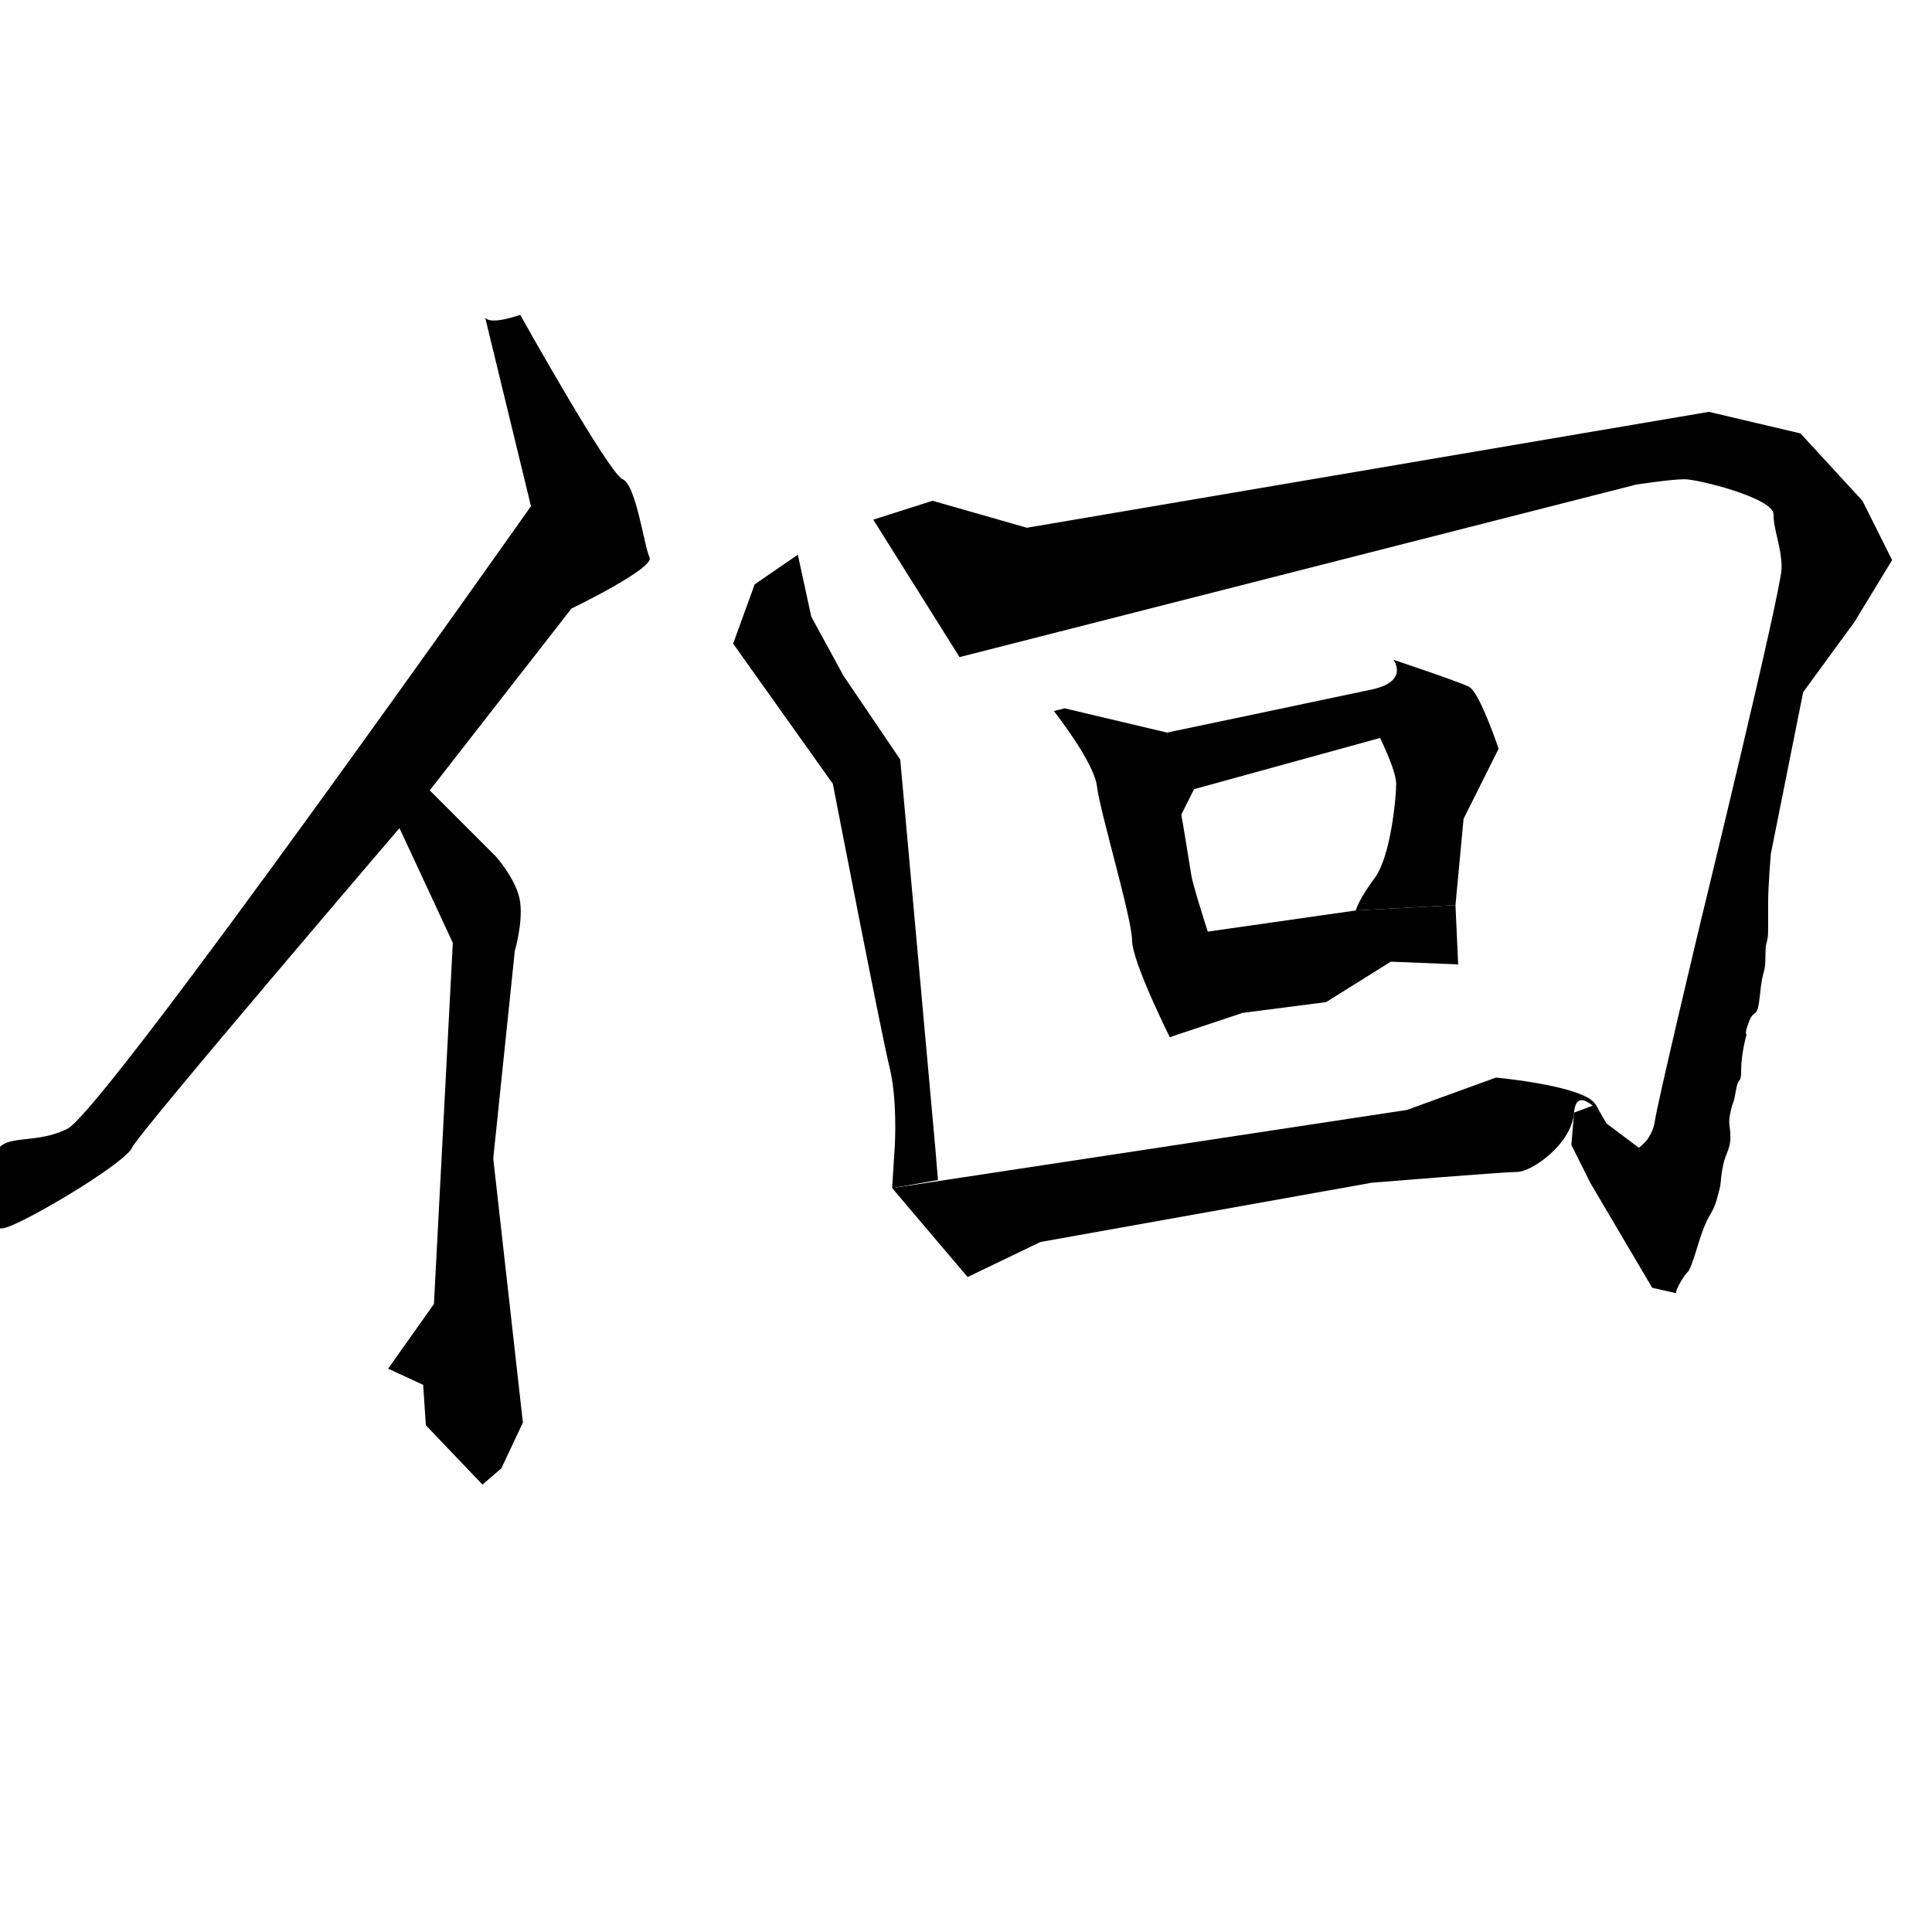 <?xml version="1.0" encoding="UTF-8" standalone="no"?>
<!-- Created with Inkscape (http://www.inkscape.org/) -->

<svg
   xmlns:dc="http://purl.org/dc/elements/1.1/"
   xmlns:cc="http://creativecommons.org/ns#"
   xmlns:rdf="http://www.w3.org/1999/02/22-rdf-syntax-ns#"
   xmlns:svg="http://www.w3.org/2000/svg"
   xmlns="http://www.w3.org/2000/svg"
   xmlns:sodipodi="http://sodipodi.sourceforge.net/DTD/sodipodi-0.dtd"
   xmlns:inkscape="http://www.inkscape.org/namespaces/inkscape"
   width="512"
   height="512"
   viewBox="0 0 512 512"
   version="1.1"
   id="svg8"
   inkscape:version="0.92.4 (5da689c313, 2019-01-14)"
   sodipodi:docname="U+77BB.svg">
  <defs
     id="defs2" />
  <sodipodi:namedview
     id="base"
     pagecolor="#ffffff"
     bordercolor="#666666"
     borderopacity="1.0"
     inkscape:pageopacity="0.0"
     inkscape:pageshadow="2"
     inkscape:zoom="1.4"
     inkscape:cx="197.33028"
     inkscape:cy="261.75427"
     inkscape:document-units="px"
     inkscape:current-layer="layer1"
     showgrid="false"
     units="px"
     inkscape:window-width="1920"
     inkscape:window-height="1017"
     inkscape:window-x="-8"
     inkscape:window-y="-8"
     inkscape:window-maximized="1" />
  <g
     inkscape:label="圖層 1"
     inkscape:groupmode="layer"
     id="layer1"
     transform="translate(0,-1208.118)">
    <path
       style="fill:#000000;stroke:none;stroke-width:1px;stroke-linecap:butt;stroke-linejoin:miter;stroke-opacity:1;fill-opacity:1"
       d="m 128.571,1292.261 12.143,50 c 0,0 -112.857,160 -122.857,165 -10,5 -19.286,0 -19.286,9.286 0,9.286 -4.286,20 4.286,16.428 C 11.429,1529.404 33.571,1515.832 35,1512.261 c 1.429,-3.571 73.571,-87.857 73.571,-87.857 l 42.857,-55 c 0,0 22.143,-10.714 20.714,-13.571 -1.429,-2.857 -3.571,-19.286 -7.143,-20.714 -3.571,-1.429 -27.143,-43.571 -27.143,-43.571 0,0 -7.857,2.857 -9.286,0.714 z"
       id="path4723"
       inkscape:connector-curvature="0" />
    <path
       style="fill:#000000;stroke:none;stroke-width:1px;stroke-linecap:butt;stroke-linejoin:miter;stroke-opacity:1;fill-opacity:1"
       d="m 113.571,1417.261 -7.857,10 14.286,30.714 -5,95.714 -12.143,17.143 9.286,4.286 0.714,10.714 15,15.714 5,-4.286 5.714,-12.143 -7.857,-70 5.714,-55 c 0,0 2.143,-7.143 1.429,-12.857 -0.714,-5.714 -6.429,-12.143 -6.429,-12.143 z"
       id="path4725"
       inkscape:connector-curvature="0" />
    <path
       style="fill:#000000;stroke:none;stroke-width:1px;stroke-linecap:butt;stroke-linejoin:miter;stroke-opacity:1;fill-opacity:1"
       d="m 211.429,1355.118 3.571,16.429 8.571,15.714 15,22.143 9.286,102.857 0.714,8.571 -12.143,2.143 0.714,-11.428 c 0,0 0.714,-12.143 -1.429,-20.714 -2.143,-8.571 -15,-75 -15,-75 L 194.286,1378.69 200,1362.975 Z"
       id="path4727"
       inkscape:connector-curvature="0" />
    <path
       style="fill:#000000;stroke:none;stroke-width:1px;stroke-linecap:butt;stroke-linejoin:miter;stroke-opacity:1;fill-opacity:1"
       d="m 231.429,1345.832 22.857,36.429 179.286,-45.714 c 0,0 9.286,-1.429 12.857,-1.429 3.571,0 23.571,5 23.571,9.286 0,4.286 2.143,8.571 2.143,14.286 0,5.714 -21.429,93.572 -21.429,93.572 0,0 -11.429,47.857 -12.143,52.857 -0.714,5 -4.286,7.143 -4.286,7.143 l -8.571,-6.429 -2.857,-5 -5.714,2.143 -0.714,8.572 5,10 16.429,27.857 6.429,1.429 c 0,0 -0.714,0 1.429,-3.571 2.143,-3.571 1.429,0 4.286,-9.286 2.857,-9.286 3.571,-7.143 5,-12.143 1.429,-5 0.714,-3.571 1.429,-7.857 0.714,-4.286 2.143,-5 2.143,-8.571 0,-3.571 -0.714,-2.857 0,-6.429 0.714,-3.571 0.714,-1.429 1.429,-5.714 0.714,-4.286 1.429,-1.429 1.429,-5.714 0,-4.286 1.429,-9.286 1.429,-9.286 0,0 -0.714,0 0.714,-3.571 1.429,-3.571 2.143,0 2.857,-7.143 0.714,-7.143 1.429,-5 1.429,-10 0,-5 0.714,-2.857 0.714,-7.143 0,-4.286 0,-2.857 0,-7.143 0,-4.286 0.714,-12.857 0.714,-12.857 l 8.571,-42.857 13.571,-18.572 10,-16.428 -7.857,-15.714 -16.429,-17.857 -24.286,-5.714 -180.714,30.714 -25,-7.143 z"
       id="path4729"
       inkscape:connector-curvature="0" />
    <path
       style="fill:#000000;stroke:none;stroke-width:1px;stroke-linecap:butt;stroke-linejoin:miter;stroke-opacity:1;fill-opacity:1"
       d="m 279.286,1396.547 c 0,0 10.714,13.571 11.429,20 0.714,6.428 9.286,35 9.286,40.714 0,5.714 10,25.714 10,25.714 0,0 17.143,-6.428 15.714,-10.714 -1.429,-4.286 -9.286,-27.857 -10,-32.143 -0.714,-4.286 -2.143,-13.571 -2.857,-17.143 -0.714,-3.571 -3.571,-20.714 -3.571,-20.714 l -27.143,-6.429 z"
       id="path4731"
       inkscape:connector-curvature="0" />
    <path
       style="fill:#000000;stroke:none;stroke-width:1px;stroke-linecap:butt;stroke-linejoin:miter;stroke-opacity:1;fill-opacity:1"
       d="m 309.286,1402.261 2.143,25 5,-10 49.286,-13.572 c 0,0 4.286,8.572 4.286,12.143 0,3.571 -1.429,19.286 -5.714,25 -4.286,5.714 -5,8.571 -5,8.571 l 26.429,-1.429 2.143,-22.857 9.286,-18.571 c 0,0 -5,-15 -7.857,-16.429 -2.857,-1.429 -20,-7.143 -20,-7.143 0,0 4.286,5.714 -5.714,7.857 -10,2.143 -54.286,11.429 -54.286,11.429 z"
       id="path4733"
       inkscape:connector-curvature="0" />
    <path
       style="fill:#000000;stroke:none;stroke-width:1px;stroke-linecap:butt;stroke-linejoin:miter;stroke-opacity:1;fill-opacity:1"
       d="m 319.286,1455.118 40,-5.714 26.429,-1.429 v 0 c 0,0 0,0 0,0 v 0 0 0 0 0 0 0 0 l 0.714,15.714 -17.857,-0.714 -17.143,10.714 -22.143,2.857 L 310,1482.975 Z"
       id="path4735"
       inkscape:connector-curvature="0" />
    <path
       style="fill:#000000;stroke:none;stroke-width:1px;stroke-linecap:butt;stroke-linejoin:miter;stroke-opacity:1;fill-opacity:1"
       d="m 236.429,1522.975 136.429,-20.714 23.571,-8.572 c 0,0 23.571,2.143 26.429,7.143 2.857,5 -5,-6.429 -5.714,2.143 -0.714,8.572 -11.429,15.714 -15,15.714 -3.571,0 -38.571,2.857 -38.571,2.857 l -87.857,15.714 -19.286,9.286 z"
       id="path4737"
       inkscape:connector-curvature="0" />
  </g>
</svg>
